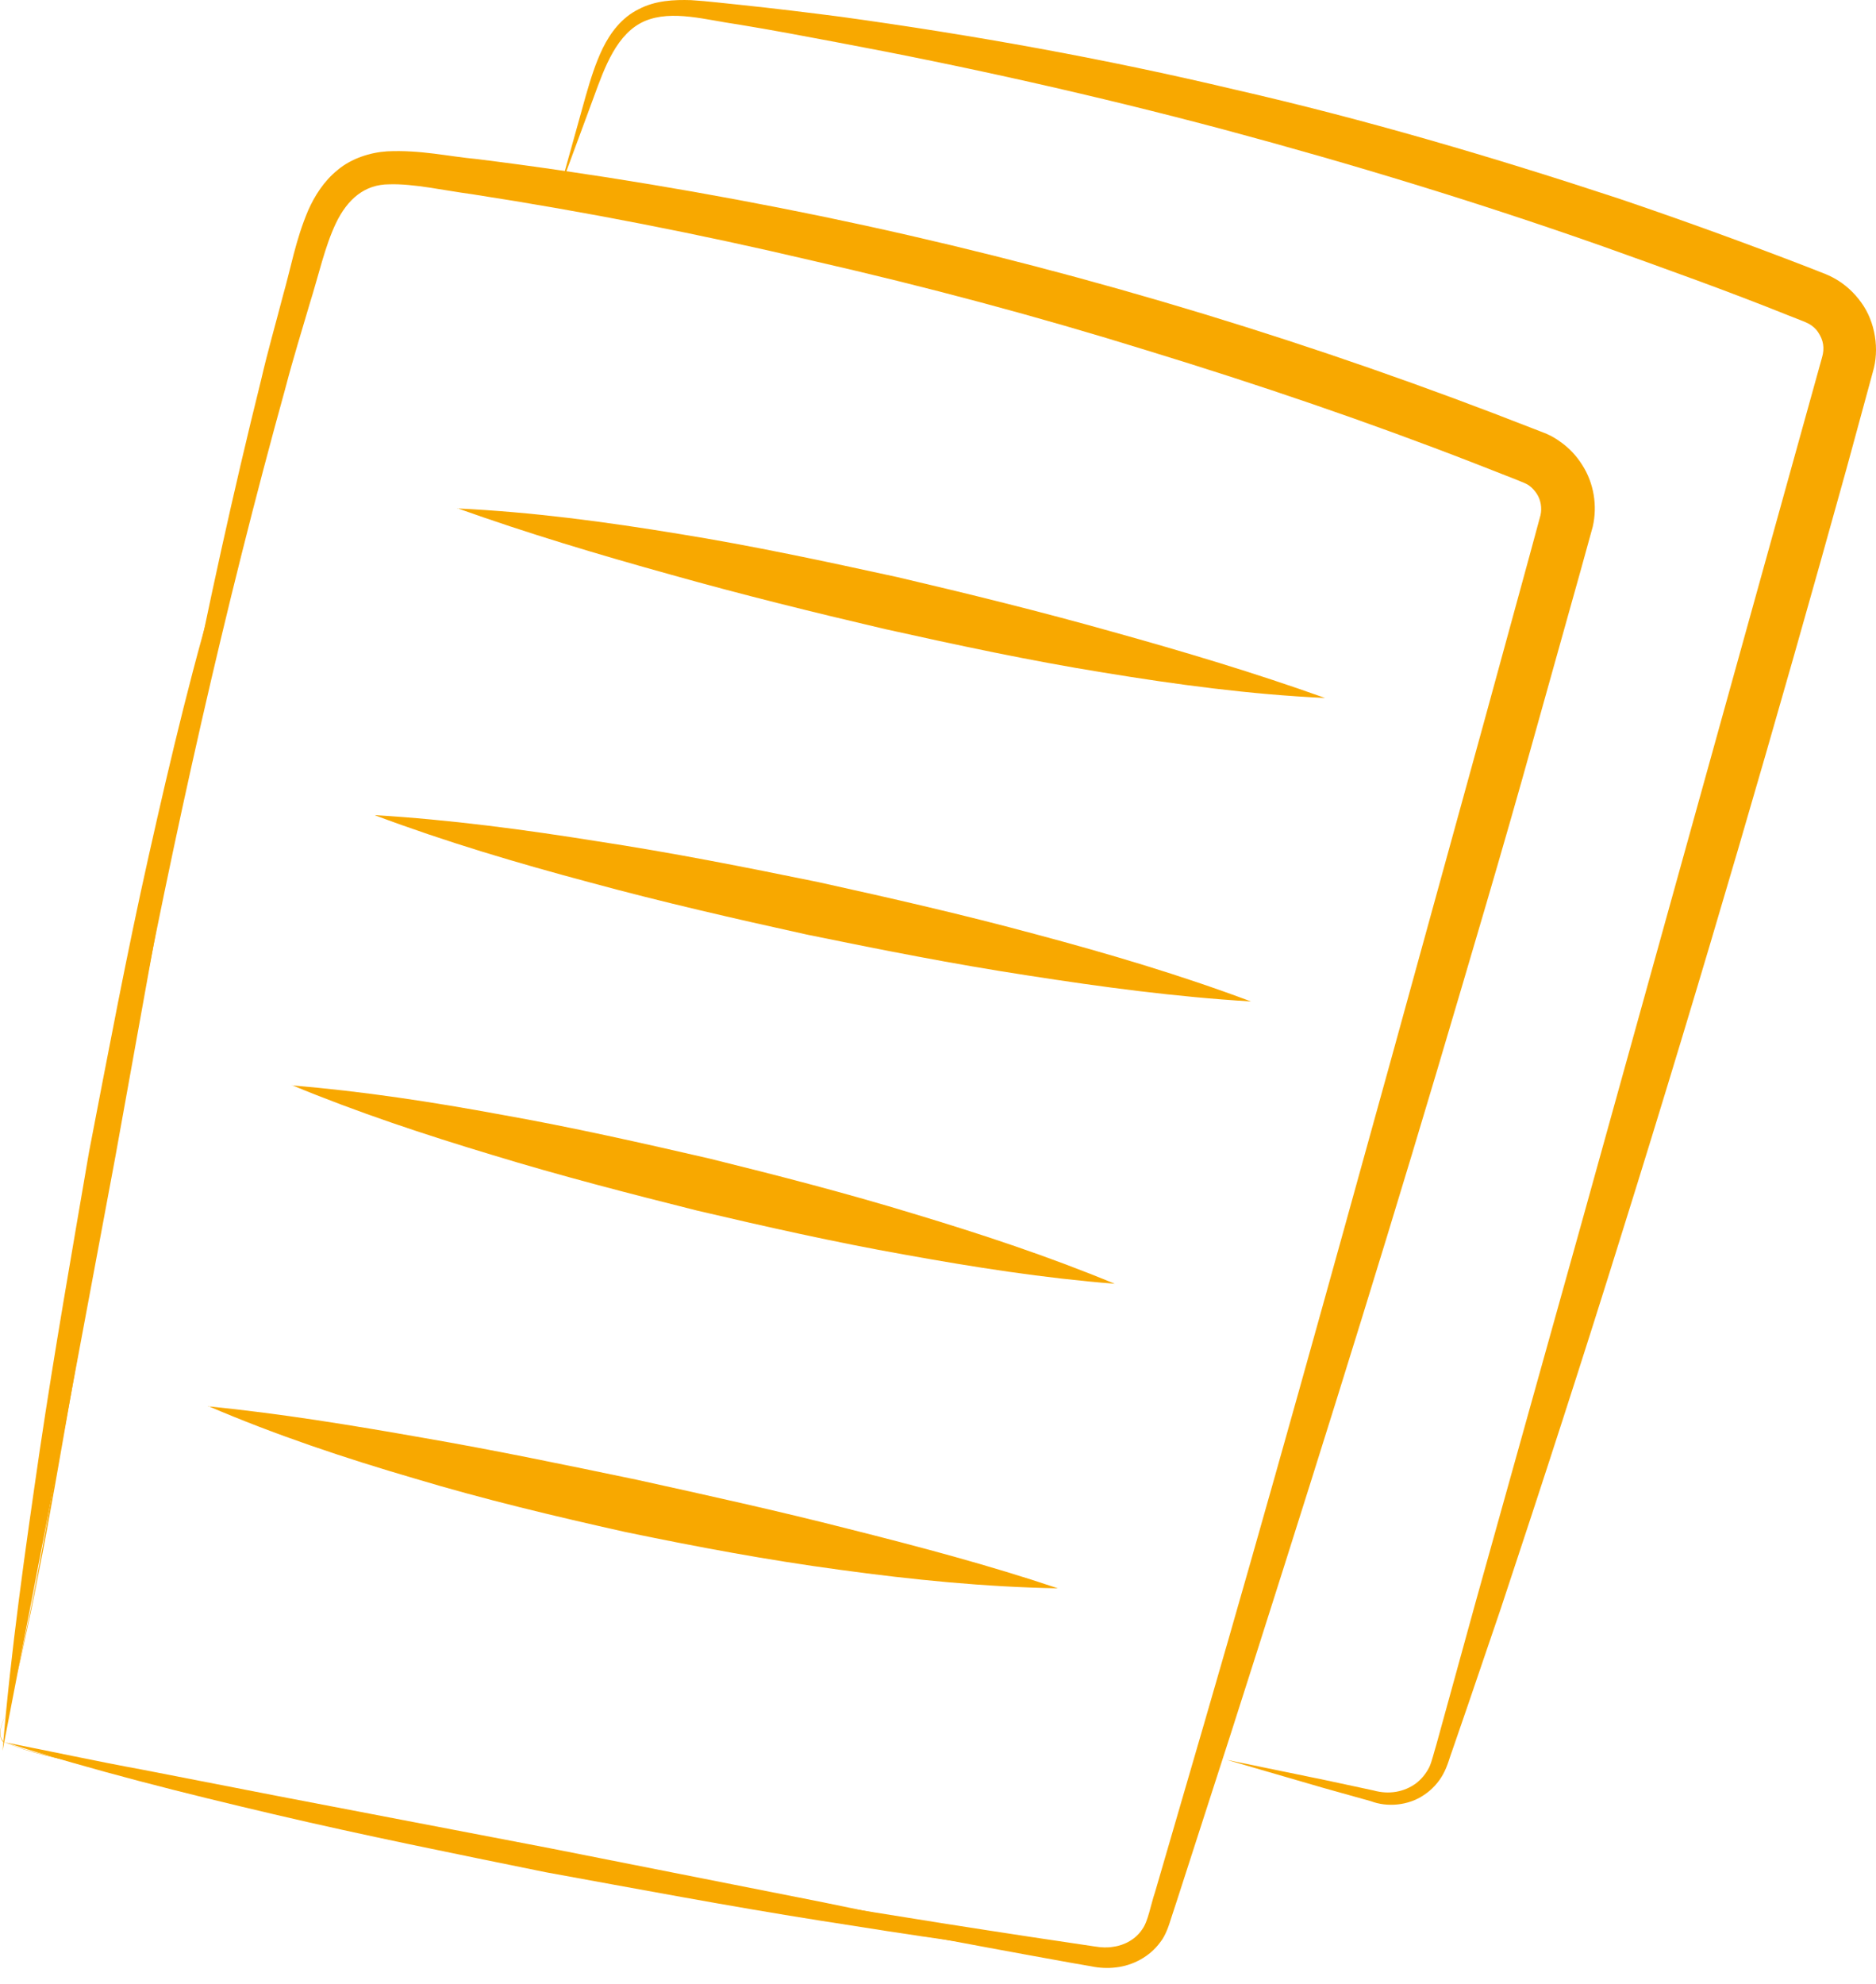 <svg width="70" height="74" viewBox="0 0 70 74" fill="none" xmlns="http://www.w3.org/2000/svg">
<g id="Vector">
<path d="M0.145 64.975C-0.066 64.775 0.015 64.455 0.105 64.215C0.195 63.965 0.326 63.725 0.376 63.455L0.758 61.885C0.979 60.825 1.21 59.775 1.401 58.715C1.803 56.595 2.155 54.465 2.517 52.345L4.617 39.575C6.054 31.065 7.651 22.575 9.742 14.175C9.983 13.125 10.284 12.085 10.556 11.035C10.857 9.985 11.028 8.955 11.5 7.845C11.741 7.305 12.083 6.755 12.605 6.335C13.118 5.905 13.821 5.685 14.444 5.645C15.7 5.585 16.715 5.835 17.811 5.935C22.131 6.475 26.422 7.195 30.693 8.075C39.224 9.845 47.604 12.315 55.754 15.425L57.281 16.015C57.422 16.075 57.502 16.095 57.693 16.175C57.874 16.255 58.055 16.355 58.215 16.475C58.547 16.705 58.828 17.005 59.039 17.345C59.471 18.015 59.612 18.865 59.431 19.645L58.989 21.245L57.241 27.485C56.085 31.645 54.849 35.785 53.623 39.925C51.161 48.205 48.559 56.435 45.926 64.665L43.937 70.825L43.685 71.595C43.615 71.825 43.494 72.195 43.293 72.445C42.901 72.985 42.268 73.315 41.645 73.385C41.334 73.425 41.002 73.405 40.721 73.345L39.917 73.205L38.319 72.915C34.049 72.135 29.798 71.305 25.548 70.455C21.297 69.625 17.047 68.765 12.796 67.895L6.436 66.565L3.26 65.855C2.215 65.585 1.13 65.405 0.135 64.975H0.145ZM0.145 64.975C1.14 65.395 2.225 65.565 3.27 65.835L6.446 66.525L12.816 67.815C17.067 68.635 21.337 69.405 25.608 70.165C29.879 70.895 34.159 71.595 38.44 72.245L40.852 72.605C41.113 72.645 41.314 72.655 41.545 72.615C41.987 72.555 42.389 72.315 42.62 71.965C42.841 71.665 42.932 71.065 43.102 70.565L44.911 64.355C47.323 56.065 49.624 47.755 51.925 39.445L55.362 26.975L57.07 20.735L57.482 19.215C57.542 18.945 57.492 18.645 57.341 18.415C57.261 18.295 57.17 18.195 57.06 18.115C57.01 18.075 56.939 18.045 56.879 18.015C56.819 17.985 56.648 17.925 56.537 17.875L55.03 17.285C51.021 15.725 46.931 14.335 42.811 13.075C38.691 11.795 34.531 10.685 30.321 9.725C26.12 8.735 21.89 7.905 17.619 7.245C16.564 7.105 15.439 6.845 14.525 6.875C13.61 6.875 12.967 7.425 12.535 8.325C12.123 9.185 11.882 10.295 11.56 11.315C11.259 12.345 10.937 13.375 10.666 14.415C8.365 22.715 6.486 31.145 4.878 39.615C4.084 43.855 3.321 48.105 2.587 52.355C2.215 54.475 1.853 56.605 1.431 58.725C1.23 59.785 0.999 60.835 0.768 61.895L0.376 63.465C0.316 63.735 0.195 63.975 0.095 64.225C0.005 64.465 -0.076 64.775 0.125 64.985L0.145 64.975Z" fill="#F8A800"/>
<path d="M7.752 52.455C10.475 52.725 13.148 53.165 15.811 53.635C18.474 54.095 21.116 54.645 23.759 55.195C26.392 55.775 29.024 56.355 31.647 57.025C34.27 57.685 36.883 58.375 39.475 59.245C36.742 59.195 34.039 58.925 31.346 58.555C28.653 58.195 25.99 57.695 23.337 57.145C20.694 56.555 18.052 55.925 15.459 55.145C12.857 54.385 10.284 53.525 7.762 52.445L7.752 52.455Z" fill="#F8A800"/>
<path d="M10.887 40.485C13.54 40.705 16.152 41.105 18.745 41.585C21.337 42.045 23.91 42.625 26.472 43.215C29.024 43.845 31.577 44.505 34.099 45.275C36.621 46.035 39.133 46.865 41.595 47.885C38.942 47.675 36.33 47.265 33.737 46.795C31.145 46.335 28.572 45.755 26.01 45.155C23.458 44.515 20.905 43.855 18.383 43.085C15.861 42.325 13.349 41.495 10.887 40.475V40.485Z" fill="#F8A800"/>
<path d="M13.992 30.405C16.806 30.575 19.569 30.945 22.322 31.385C25.076 31.805 27.809 32.345 30.542 32.905C33.265 33.505 35.978 34.125 38.671 34.855C41.364 35.575 44.037 36.365 46.68 37.355C43.866 37.185 41.103 36.815 38.349 36.385C35.596 35.965 32.863 35.425 30.13 34.865C27.407 34.265 24.694 33.645 22.011 32.915C19.318 32.195 16.645 31.405 14.002 30.415L13.992 30.405Z" fill="#F8A800"/>
<path d="M17.057 18.965C19.85 19.095 22.604 19.465 25.337 19.915C28.07 20.355 30.773 20.935 33.476 21.525C36.169 22.155 38.842 22.815 41.505 23.565C44.168 24.305 46.81 25.095 49.443 26.035C46.65 25.905 43.896 25.535 41.163 25.085C38.43 24.645 35.727 24.065 33.024 23.465C30.331 22.835 27.658 22.175 24.995 21.425C22.332 20.685 19.689 19.895 17.057 18.955V18.965Z" fill="#F8A800"/>
<path d="M20.865 7.135L21.86 3.565C22.031 2.975 22.212 2.375 22.493 1.795C22.774 1.225 23.196 0.655 23.829 0.345C24.453 0.015 25.156 -0.015 25.789 0.005C26.432 0.045 27.035 0.125 27.658 0.185C28.894 0.315 30.13 0.465 31.366 0.625C36.3 1.305 41.203 2.185 46.047 3.335C50.91 4.445 55.693 5.855 60.426 7.415C62.787 8.215 65.129 9.065 67.46 9.965L67.892 10.135C68.013 10.185 68.224 10.255 68.435 10.375C68.837 10.595 69.188 10.915 69.45 11.285C69.982 12.015 70.133 13.045 69.882 13.875L68.907 17.455C66.264 26.975 63.501 36.475 60.547 45.905C59.08 50.625 57.552 55.325 55.995 60.015L54.799 63.525L54.196 65.275C54.085 65.565 54.025 65.855 53.844 66.185C53.673 66.495 53.422 66.765 53.131 66.955C52.548 67.355 51.754 67.415 51.151 67.185L49.363 66.685L45.785 65.645L49.433 66.395L51.252 66.785C51.825 66.945 52.387 66.845 52.829 66.525C53.04 66.365 53.211 66.155 53.332 65.915C53.432 65.695 53.503 65.375 53.593 65.085L55.07 59.725L59.059 45.455L67.983 13.345C68.093 12.985 68.033 12.675 67.842 12.395C67.751 12.255 67.631 12.155 67.49 12.075C67.41 12.025 67.008 11.875 66.757 11.775C64.466 10.855 62.144 10.025 59.823 9.195C55.171 7.555 50.448 6.115 45.675 4.835C40.902 3.565 36.079 2.485 31.215 1.575C29.999 1.345 28.783 1.115 27.558 0.915C26.342 0.745 25.085 0.355 24.061 0.785C23.016 1.235 22.563 2.505 22.151 3.635L20.865 7.115V7.135Z" fill="#F8A800"/>
<path d="M0.095 65.305C0.406 61.555 0.939 57.825 1.482 54.105C2.034 50.385 2.687 46.685 3.321 42.975C4.034 39.285 4.727 35.585 5.551 31.915C6.375 28.245 7.239 24.575 8.355 20.975C8.013 22.825 7.631 24.665 7.32 26.515L6.305 32.055L4.305 43.145L2.235 54.225L0.095 65.305Z" fill="#F8A800"/>
<path d="M40.842 73.035C37.395 72.705 33.978 72.175 30.572 71.635C27.155 71.095 23.769 70.455 20.363 69.835C16.976 69.145 13.59 68.465 10.224 67.675C6.858 66.885 3.501 66.045 0.205 64.995C1.904 65.325 3.592 65.695 5.29 66.005L10.374 66.995L20.544 68.945L30.703 70.955L40.852 73.045L40.842 73.035Z" fill="#F8A800"/>
</g>
</svg>
